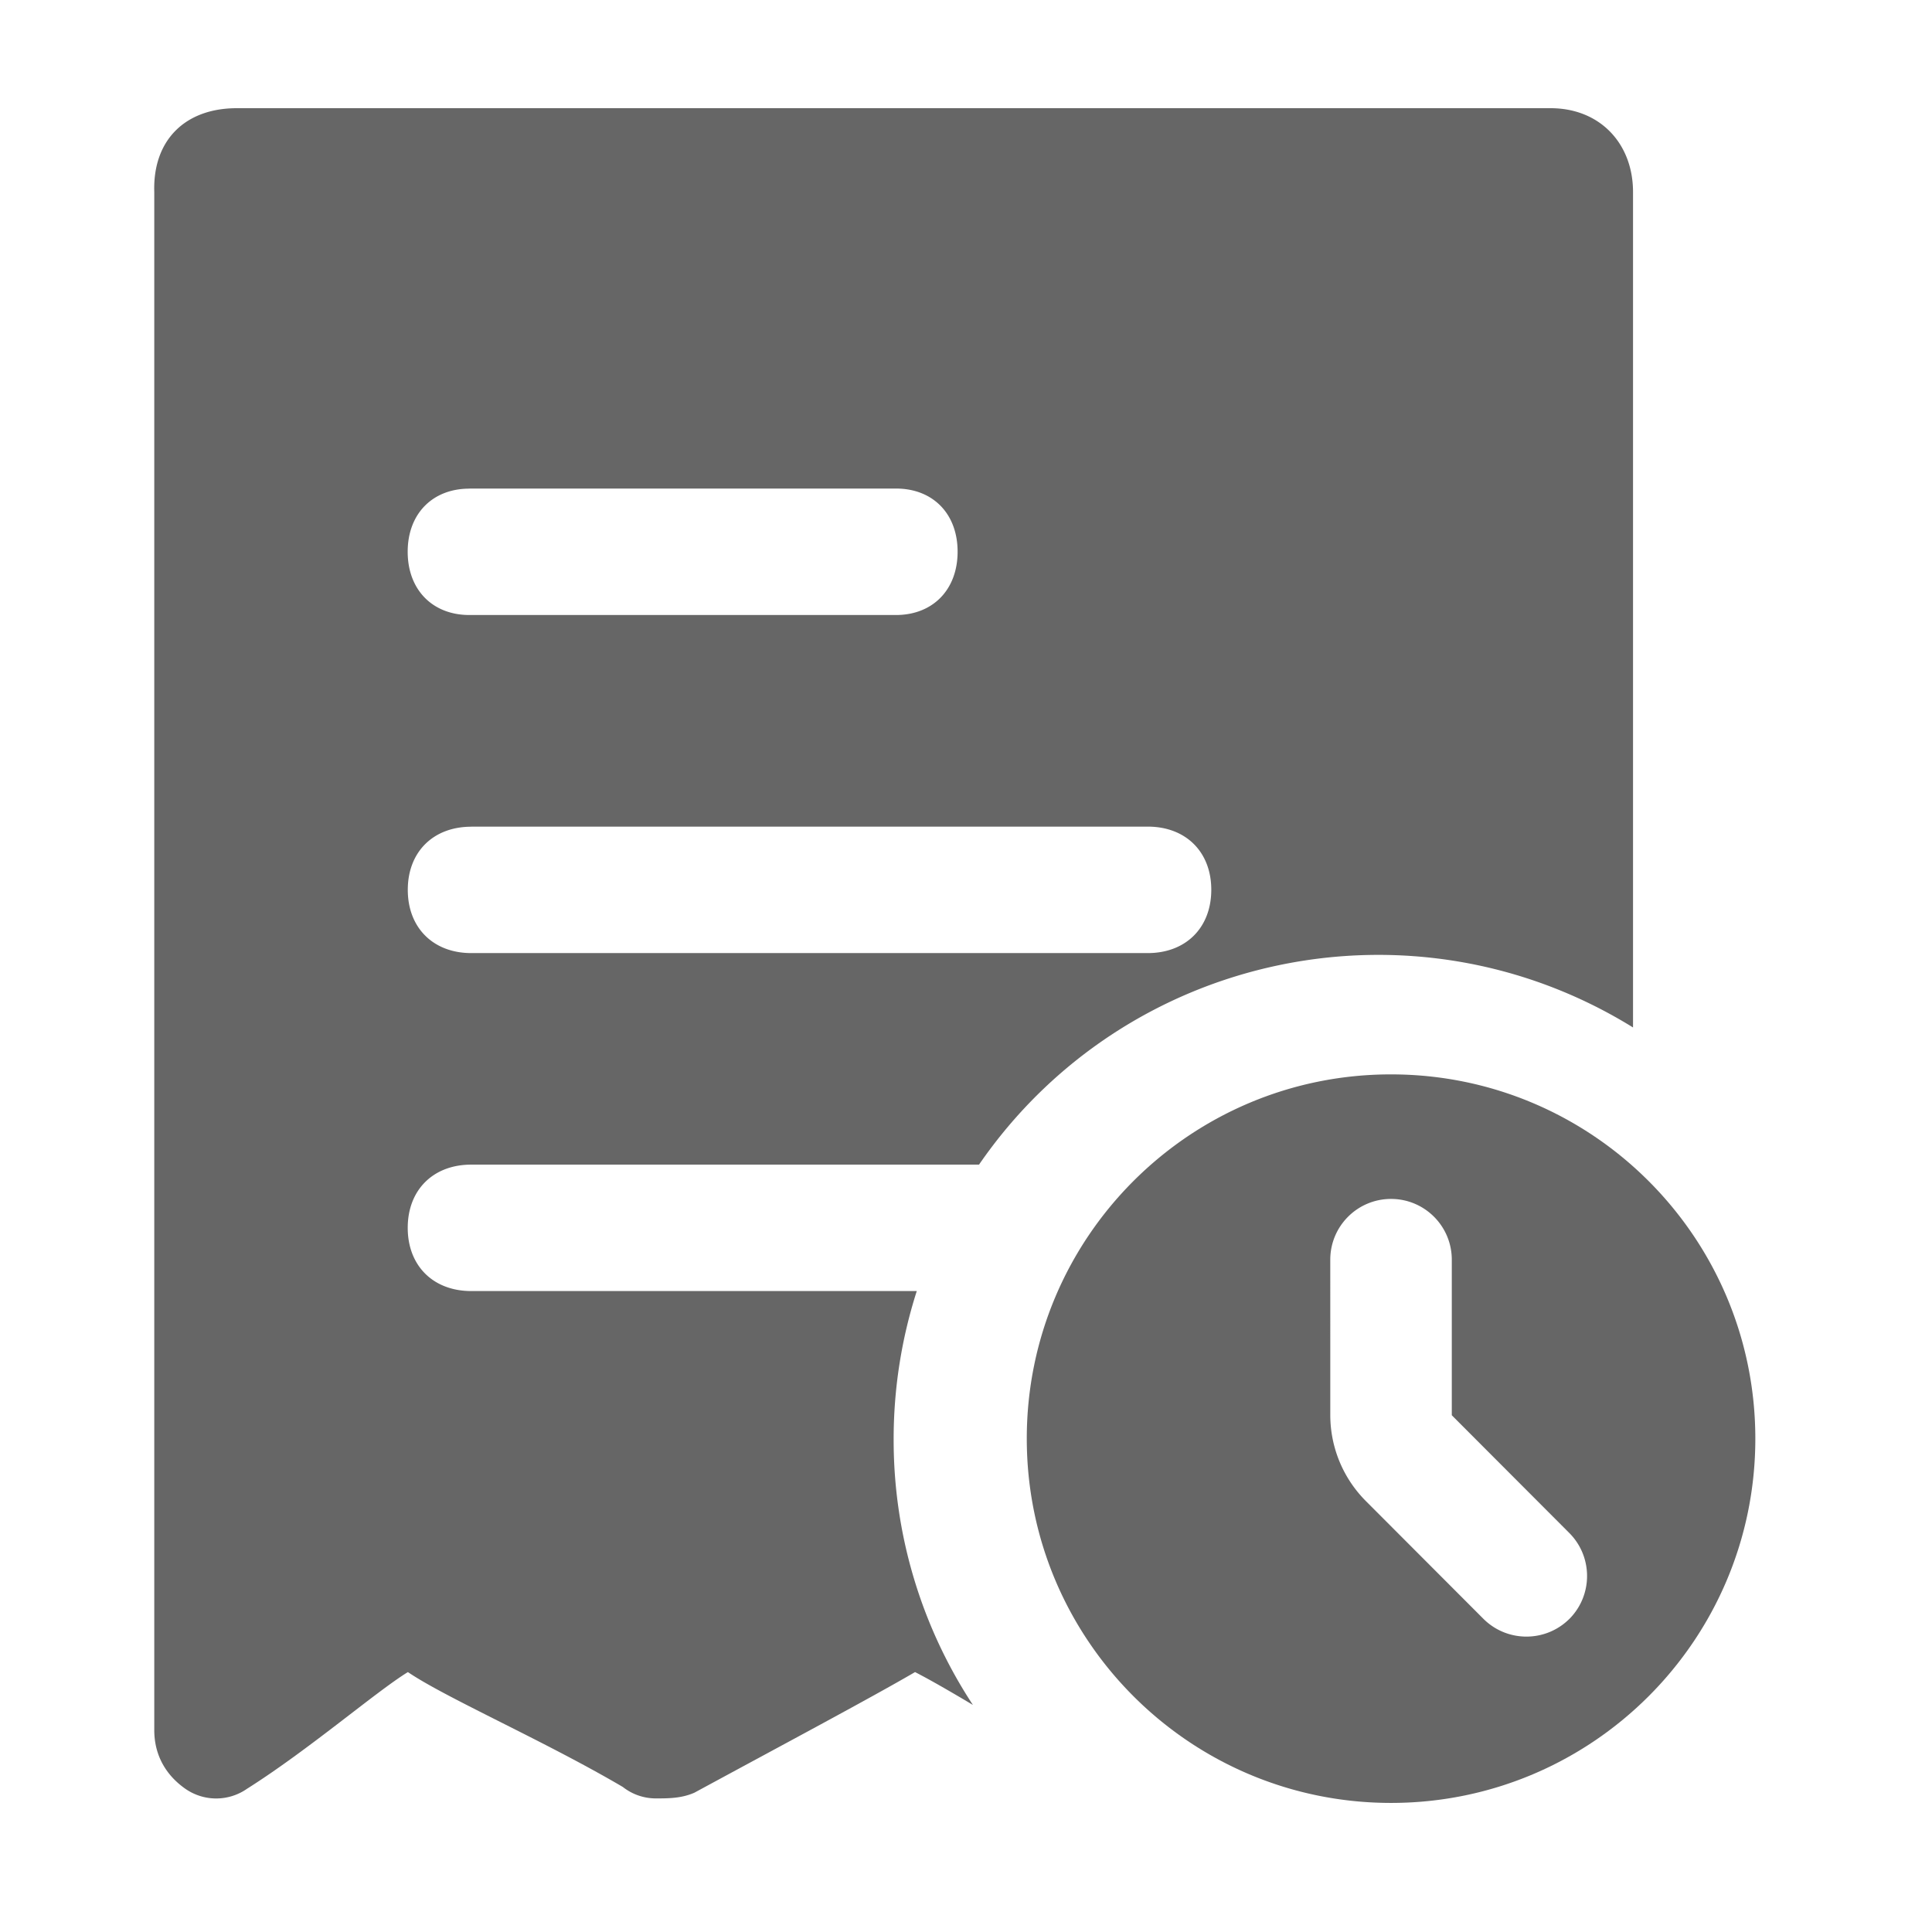<?xml version="1.0" standalone="no"?><!DOCTYPE svg PUBLIC "-//W3C//DTD SVG 1.1//EN" "http://www.w3.org/Graphics/SVG/1.1/DTD/svg11.dtd"><svg t="1631167556191" class="icon" viewBox="0 0 1024 1024" version="1.1" xmlns="http://www.w3.org/2000/svg" p-id="1420" xmlns:xlink="http://www.w3.org/1999/xlink" width="200" height="200"><defs><style type="text/css"></style></defs><path d="M737.288 569.447c106.631 0 193.073 86.441 193.073 193.071 0 106.629-86.442 193.071-193.073 193.071-106.632 0-193.072-86.441-193.072-193.071-0.031-106.647 86.429-193.106 193.073-193.071h-0.001z m94.514 288.617c12.5-12.595 12.5-32.915 0-45.511l-62.321-62.438v-82.455c0-17.785-14.418-32.203-32.205-32.203-17.785 0-32.203 14.418-32.203 32.203l0.007 82.454a64.538 64.538 0 0 0 18.891 45.511l62.305 62.422c12.594 12.513 32.927 12.513 45.521 0l0.004 0.017z" fill="#666666" p-id="1421"></path><path d="M485.911 684.288h-236.114c-20.218 0-33.692-13.417-33.692-33.507s13.474-33.507 33.692-33.507h269.111c77.671-112.787 230.185-144.773 346.63-72.697V101.786C865.538 76.106 848.056 57.344 821.817 57.344H125.515C98.181 57.344 80.896 74.223 81.766 101.785v815.161c0 13.827 6.588 24.191 16.415 31.105a28.575 28.575 0 0 0 32.801 0c32.786-20.699 68.444-51.548 85.212-61.813 20.103 13.685 72.543 36.561 113.912 60.892a28.278 28.278 0 0 0 17.234 6.065c6.904 0 13.799 0 20.7-3.025 44.845-24.333 93.524-50.248 116.954-63.93 7.324 3.732 18.068 9.897 30.667 17.408a255.489 255.489 0 0 1-42.009-140.807 256.724 256.724 0 0 1 12.259-78.553zM248.852 258.941h226.042c19.595 0 32.658 13.373 32.658 33.464 0 20.091-13.061 33.567-32.742 33.567H248.812c-19.624 0-32.73-13.431-32.73-33.522 0-20.091 13.106-33.464 32.731-33.464l0.041-0.045z m1.018 179.185h358.445c20.218 0 33.706 13.418 33.692 33.506-0.015 20.089-13.482 33.526-33.717 33.526h-358.461c-20.218 0-33.692-13.432-33.692-33.523s13.474-33.464 33.692-33.464l0.041-0.045z" fill="#666666" p-id="1422"></path></svg>
